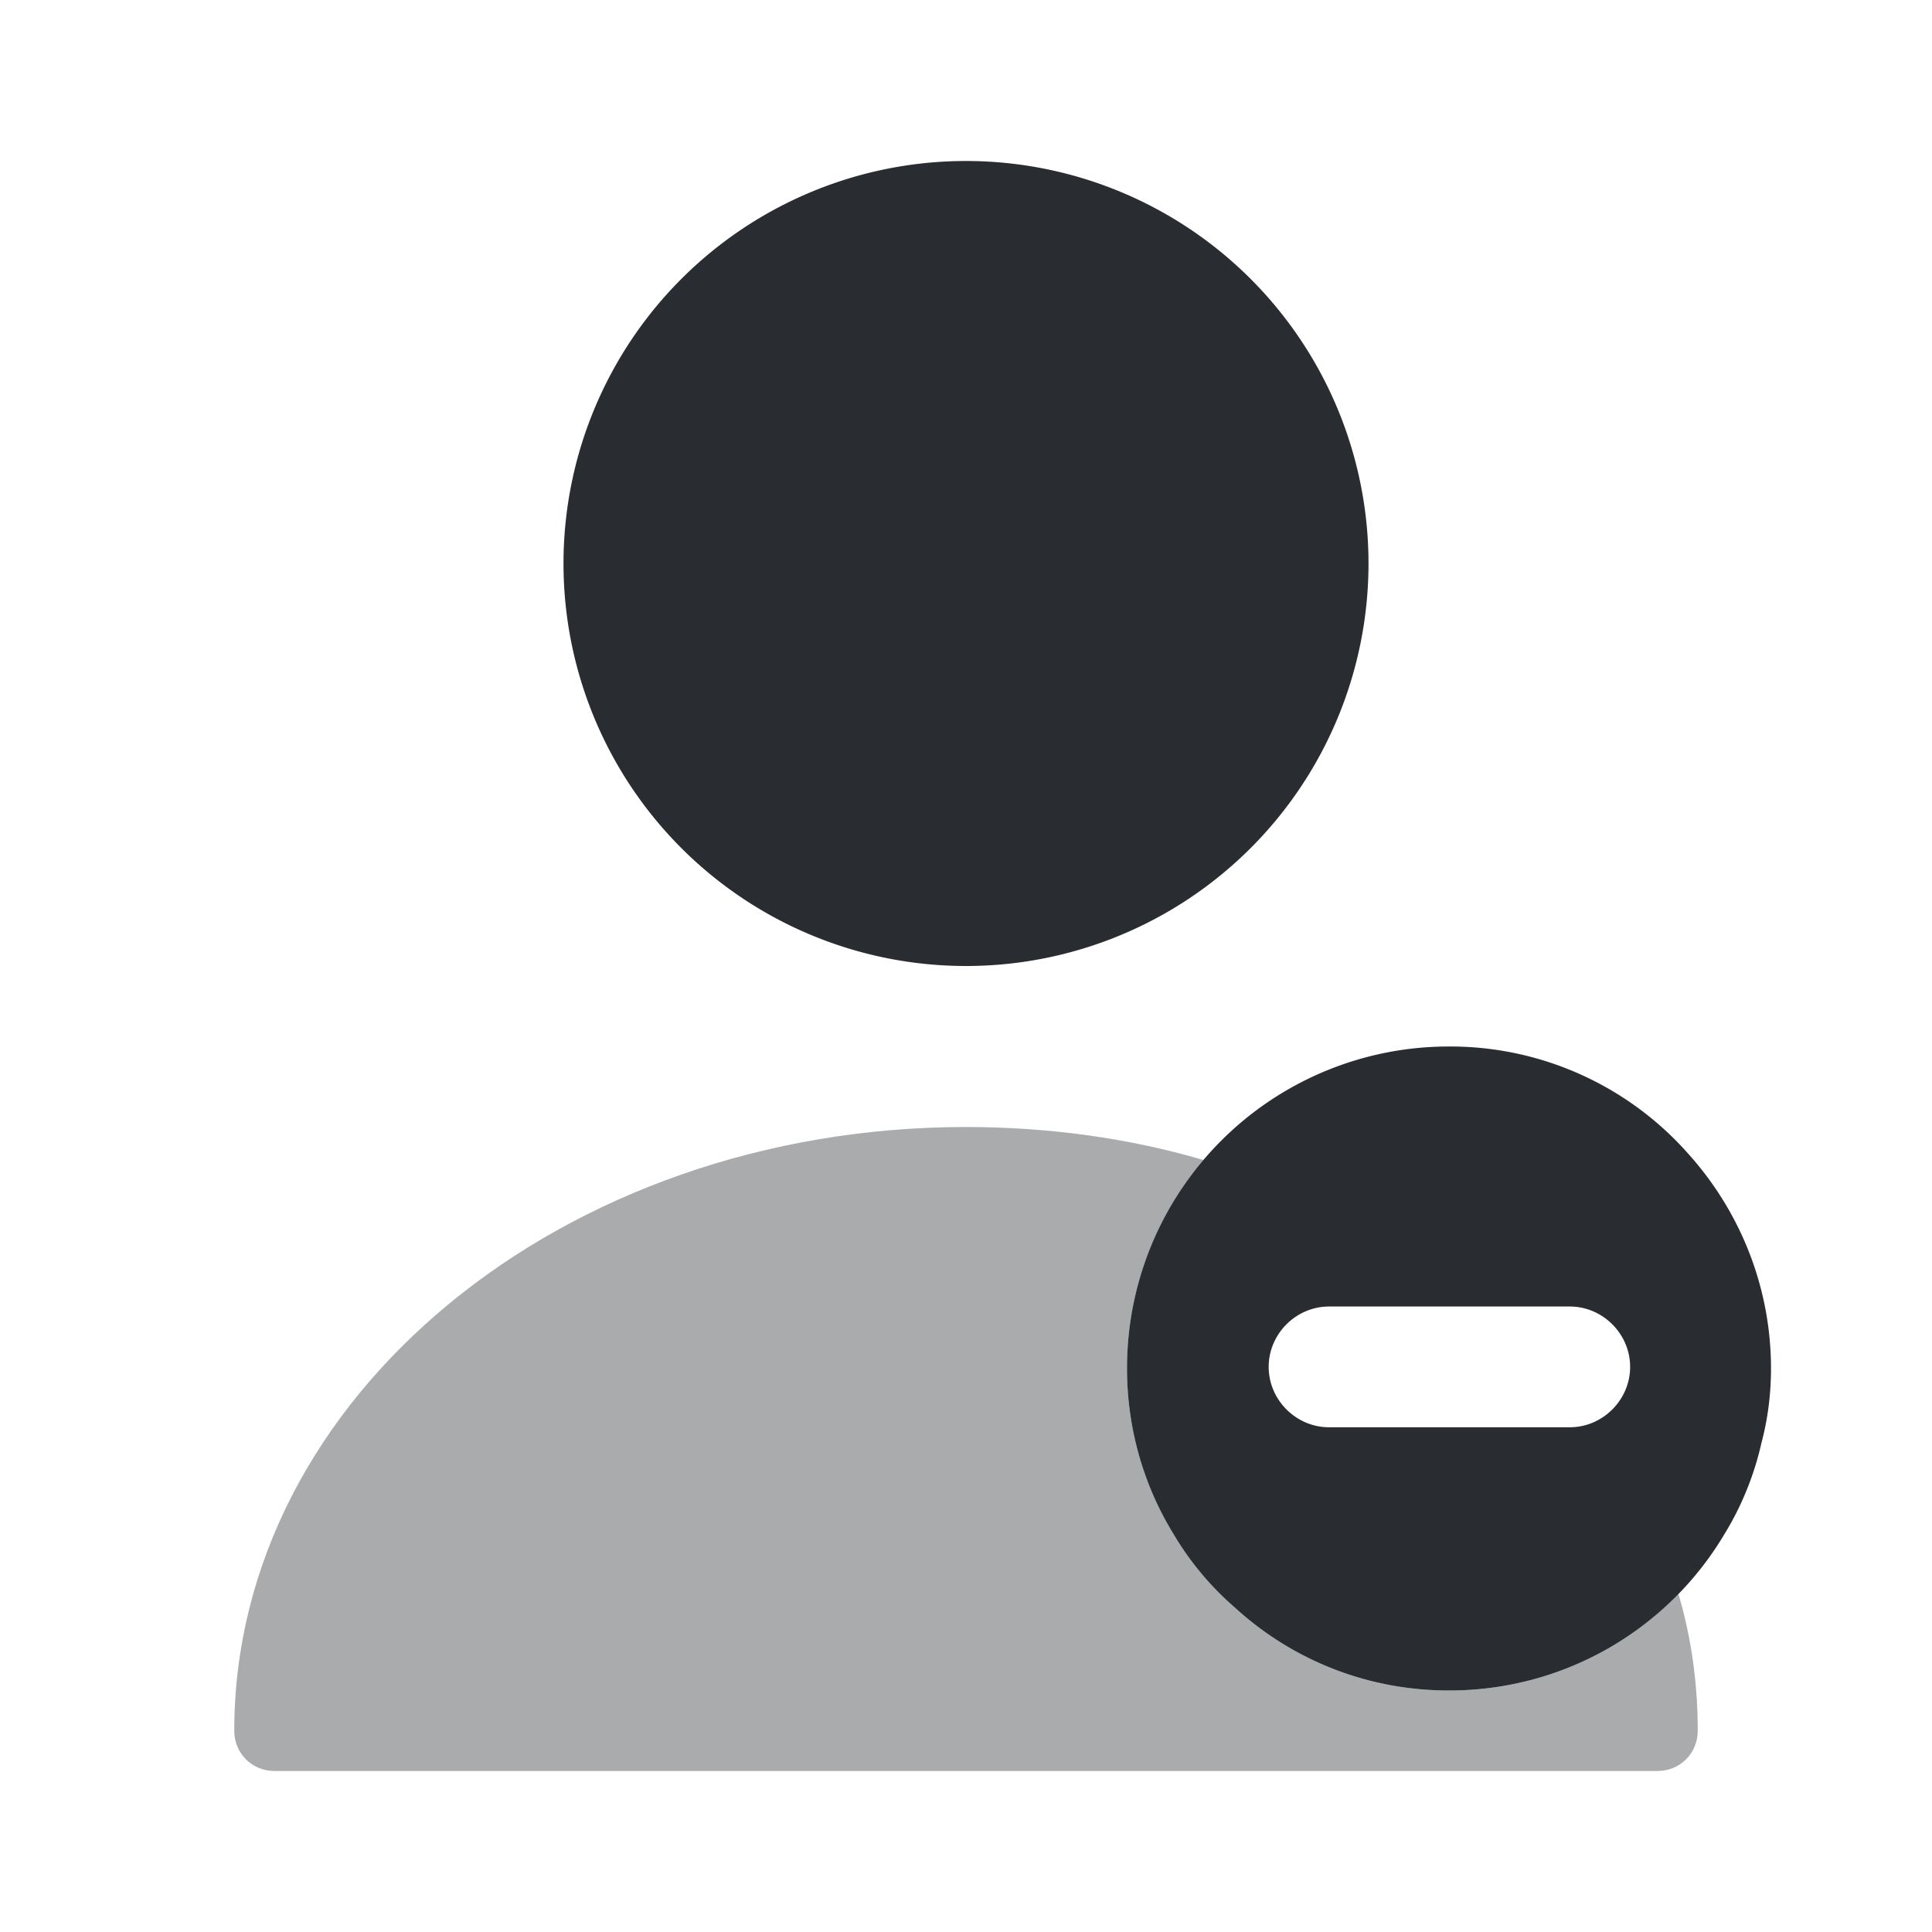 <svg width="24" height="24" fill="none" xmlns="http://www.w3.org/2000/svg" viewBox="0 0 24 24">
  <path d="M20.97 14.33A3.944 3.944 0 0018 13a3.995 3.995 0 00-4 4c0 .75.21 1.46.58 2.06.2.34.46.65.76.91.7.64 1.63 1.03 2.66 1.03 1.46 0 2.73-.78 3.42-1.94.21-.34.37-.73.46-1.13.08-.3.12-.61.12-.93 0-1.02-.39-1.96-1.03-2.67zm-1.47 3.4h-2.99c-.41 0-.75-.34-.75-.75s.34-.75.75-.75h2.99c.41 0 .75.34.75.75s-.34.75-.75.75z" fill="#292D32"/>
  <path opacity=".4" d="M21.09 21.5c0 .28-.22.5-.5.5H3.41c-.28 0-.5-.22-.5-.5 0-4.14 4.08-7.5 9.09-7.5 1.03 0 2.03.14 2.95.41-.59.7-.95 1.61-.95 2.59 0 .75.21 1.46.58 2.06.2.34.46.65.76.91.7.64 1.63 1.03 2.66 1.03 1.12 0 2.13-.46 2.85-1.2.16.54.24 1.11.24 1.7z" fill="#292D32"/>
  <path d="M12 12a5 5 0 100-10 5 5 0 000 10z" fill="#292D32"/>
</svg>